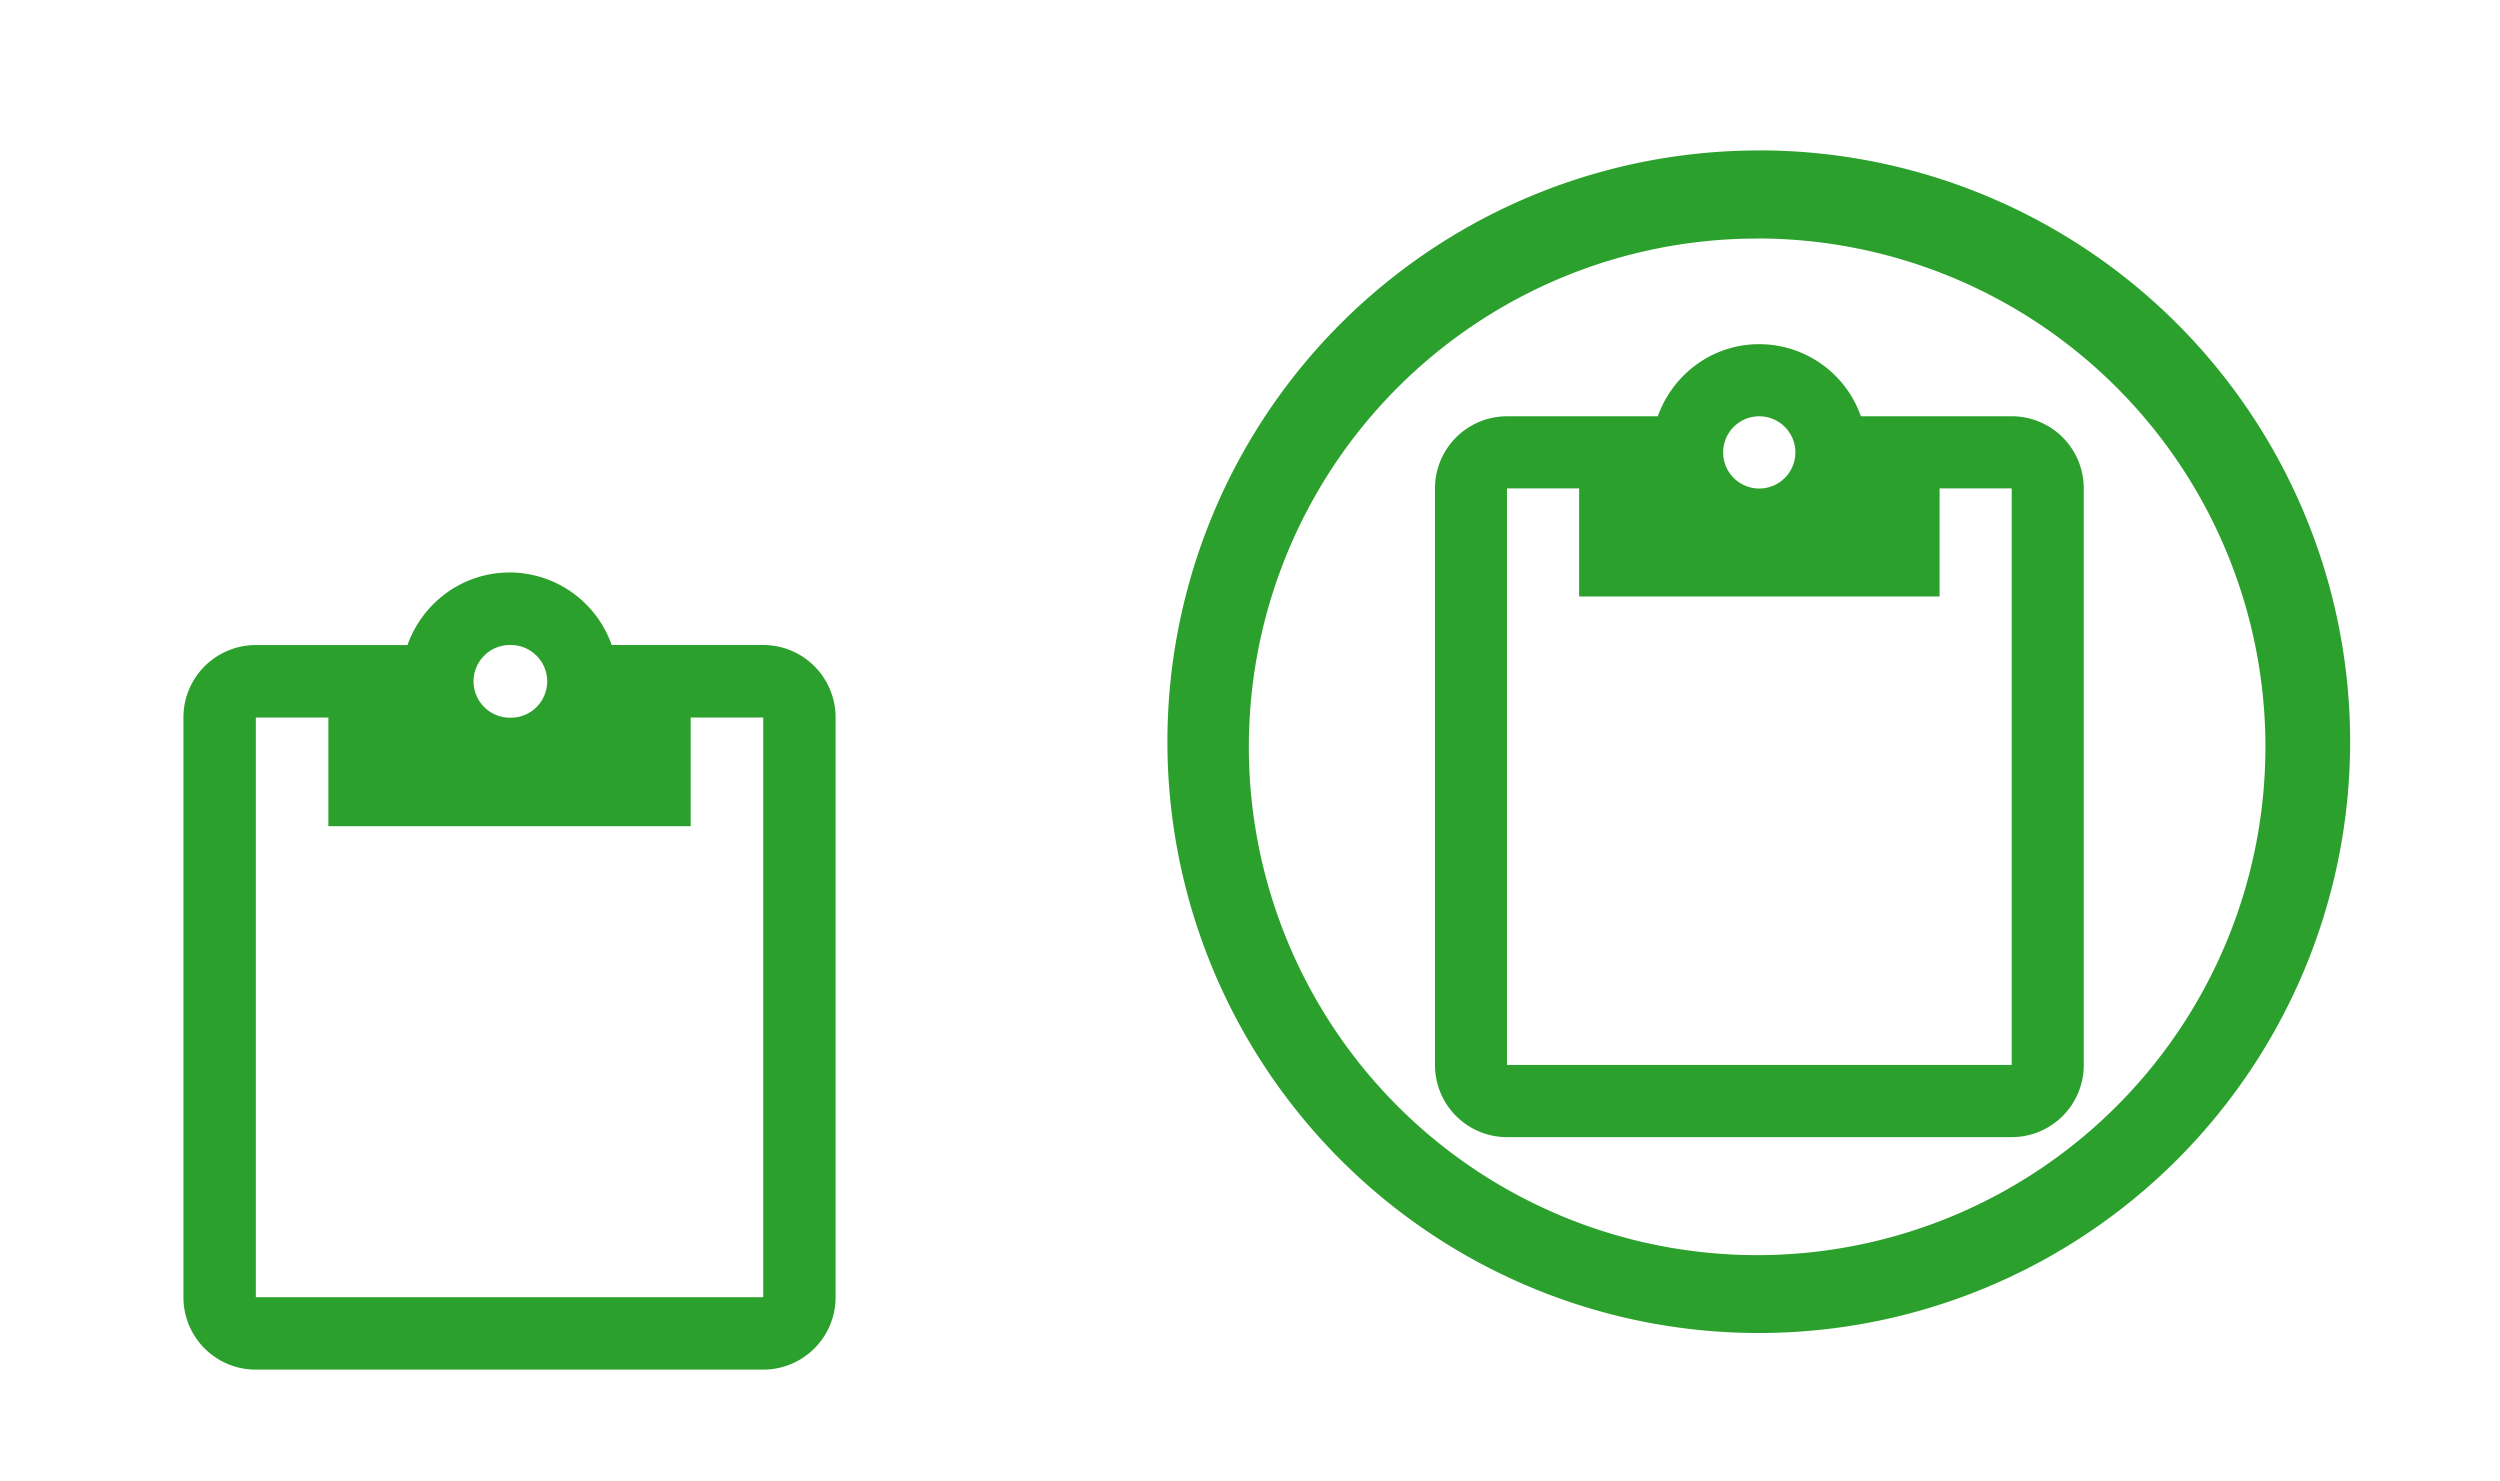 <?xml version="1.0" encoding="UTF-8" standalone="no"?>
<svg
   xmlns:dc="http://purl.org/dc/elements/1.1/"
   xmlns:cc="http://creativecommons.org/ns#"
   xmlns:rdf="http://www.w3.org/1999/02/22-rdf-syntax-ns#"
   xmlns:svg="http://www.w3.org/2000/svg"
   xmlns="http://www.w3.org/2000/svg"
   xmlns:sodipodi="http://sodipodi.sourceforge.net/DTD/sodipodi-0.dtd"
   xmlns:inkscape="http://www.inkscape.org/namespaces/inkscape"
   width="54"
   height="32"
   id="svg3613"
   version="1.1"
   sodipodi:docname="klipper.svg"
   inkscape:version="0.92.4 (5da689c313, 2019-01-14)">
  <sodipodi:namedview
     pagecolor="#ffffff"
     bordercolor="#666666"
     borderopacity="1"
     objecttolerance="10"
     gridtolerance="10"
     guidetolerance="10"
     inkscape:pageopacity="0"
     inkscape:pageshadow="2"
     inkscape:window-width="1366"
     inkscape:window-height="717"
     id="namedview12"
     showgrid="false"
     showguides="true"
     inkscape:guide-bbox="true"
     inkscape:zoom="9.6296296"
     inkscape:cx="27"
     inkscape:cy="16"
     inkscape:window-x="0"
     inkscape:window-y="25"
     inkscape:window-maximized="1"
     inkscape:current-layer="svg3613">
    <sodipodi:guide
       position="38.008,30.427"
       orientation="1,0"
       id="guide828"
       inkscape:locked="false" />
    <sodipodi:guide
       position="53.896,15.992"
       orientation="0,1"
       id="guide830"
       inkscape:locked="false" />
    <sodipodi:guide
       position="21.704,11.008"
       orientation="0,1"
       id="guide832"
       inkscape:locked="false" />
    <sodipodi:guide
       position="11.008,21.704"
       orientation="1,0"
       id="guide834"
       inkscape:locked="false" />
  </sodipodi:namedview>
  <defs
     id="defs3615">
    <style
       type="text/css"
       id="current-color-scheme">
      .ColorScheme-Text {
        color:#31363b;
      }
      .ColorScheme-Background{
        color:#E9E8E8;
      }
      .ColorScheme-ViewText {
        color:#31363b;
      }
      .ColorScheme-ViewBackground{
        color:#ffffff;
      }
      .ColorScheme-ViewHover {
        color:#000000;
      }
      .ColorScheme-ViewFocus{
        color:#5a5a5a;
      }
      .ColorScheme-ButtonText {
        color:#31363b;
      }
      .ColorScheme-ButtonBackground{
        color:#E9E8E8;
      }
      .ColorScheme-ButtonHover {
        color:#1489ff;
      }
      .ColorScheme-ButtonFocus{
        color:#2B74C7;
      }
</style>
  </defs>
  <g
     id="klipper">
    <rect
       style="opacity:0.01;fill:#000000;fill-opacity:0.004;stroke:none"
       id="rect2994"
       width="32"
       height="32"
       x="22"
       y="1.754521e-05" />
    <g
       id="g872">
      <path
         inkscape:connector-curvature="0"
         style="fill:#2ca02c;stroke-width:2.031"
         d="M 37.99,3.25 A 12.773,12.773 0 0 0 25.216,16.024 12.773,12.773 0 0 0 37.99,28.793 12.773,12.773 0 0 0 50.763,16.022 12.773,12.773 0 0 0 37.99,3.248 Z m -0.037,1.901 A 10.98,10.98 0 0 1 48.933,16.131 10.98,10.98 0 0 1 37.953,27.111 10.98,10.98 0 0 1 26.975,16.131 10.98,10.98 0 0 1 37.953,5.153 Z m 0.047,2.283 c -1.015,0 -1.87,0.654 -2.191,1.558 h -3.257 a 1.556,1.556 0 0 0 -1.556,1.558 v 12.454 c 0,0.861 0.697,1.558 1.556,1.558 h 10.901 a 1.556,1.556 0 0 0 1.556,-1.558 V 10.549 A 1.556,1.556 0 0 0 43.452,8.991 H 40.195 A 2.329,2.329 0 0 0 38.002,7.434 Z m 0,1.558 a 0.78,0.78 0 1 1 0,1.56 0.78,0.78 0 0 1 0,-1.56 z M 32.551,10.549 h 1.558 v 2.335 h 7.786 v -2.335 h 1.558 V 23.003 H 32.551 Z"
         id="path2-36" />
    </g>
  </g>
  <g
     id="22-22-klipper">
    <rect
       style="opacity:0.01;fill:#000000;fill-opacity:0.004;stroke:none"
       id="rect3028"
       width="22"
       height="22"
       x="2.2758499e-16"
       y="10" />
    <path
       id="path841"
       d="m 11.006,12.366 c -1.021,0 -1.881,0.658 -2.204,1.567 H 5.526 A 1.564,1.564 0 0 0 3.962,15.499 v 12.521 c 0,0.866 0.7,1.564 1.564,1.564 H 16.486 A 1.564,1.564 0 0 0 18.049,28.02 V 15.499 a 1.564,1.564 0 0 0 -1.564,-1.567 h -3.273 a 2.342,2.342 0 0 0 -2.207,-1.567 z m -0.031,1.567 a 0.784,0.784 0 0 1 0.031,0 0.785,0.785 0 1 1 0,1.569 0.785,0.785 0 0 1 -0.031,-1.569 z M 5.526,15.499 h 1.567 v 2.347 H 14.919 V 15.499 h 1.567 V 28.02 H 5.526 Z"
       style="fill:#2ca02c;stroke-width:2.041"
       inkscape:connector-curvature="0" />
  </g>
</svg>
